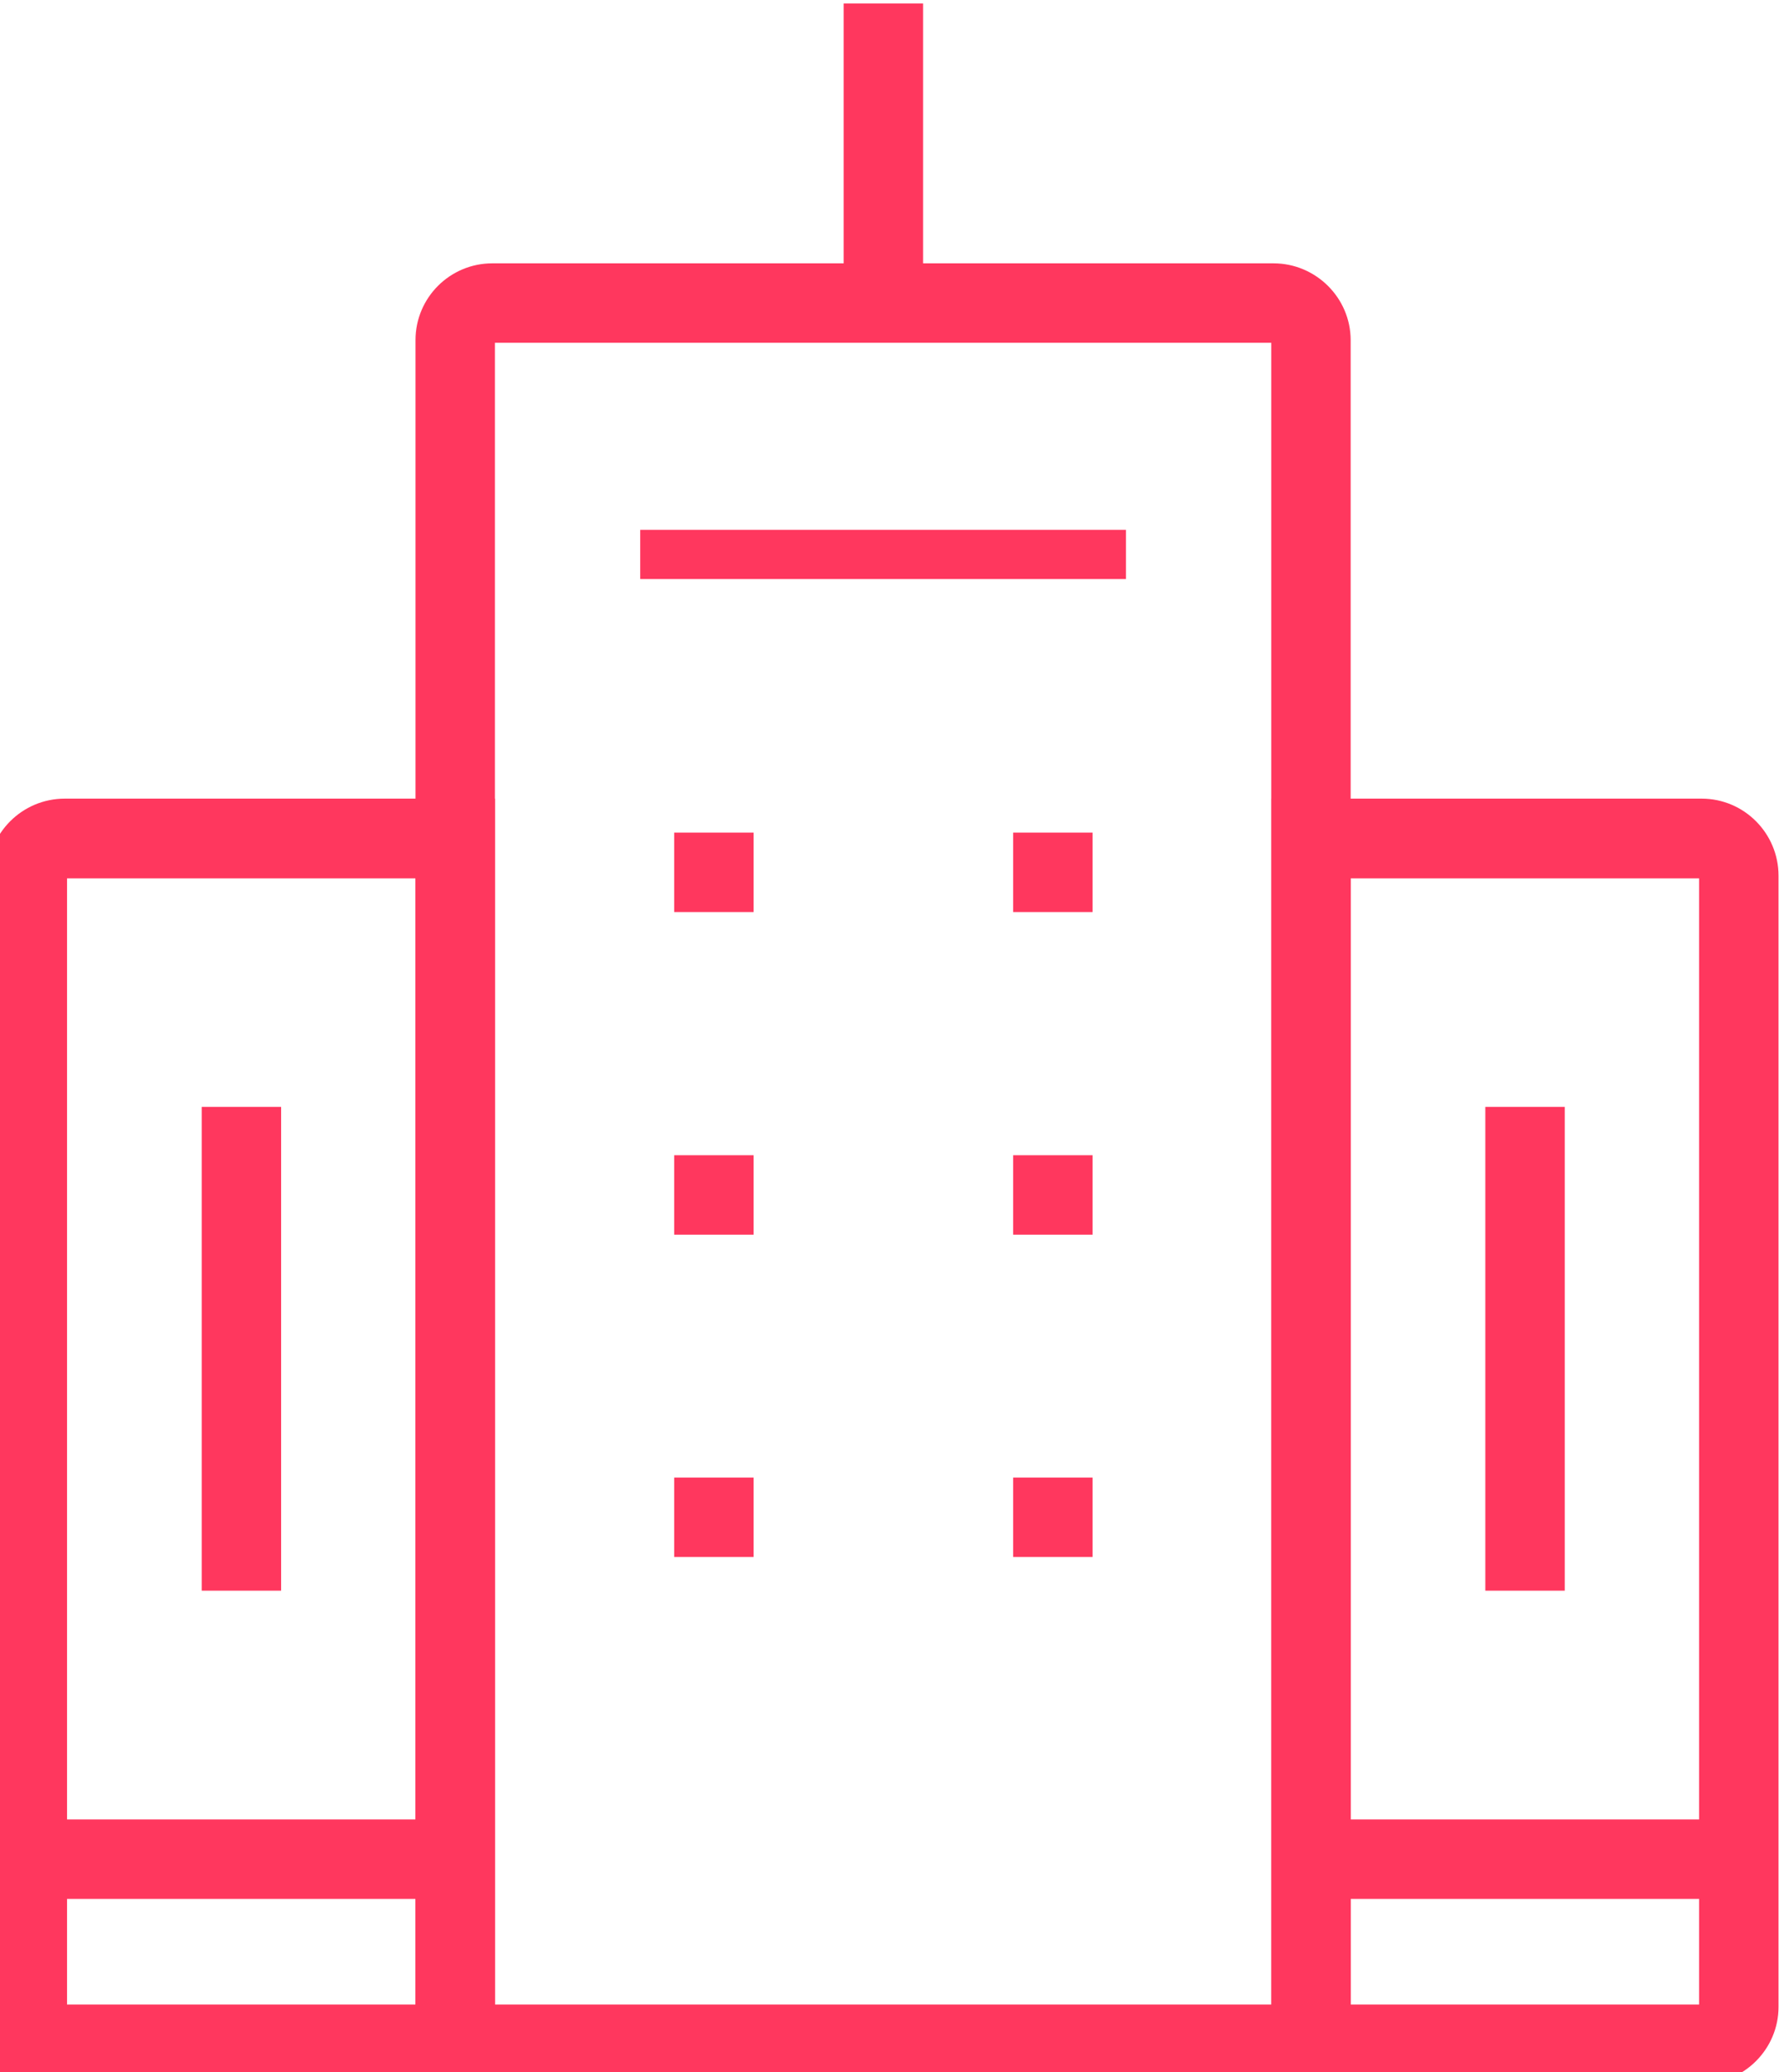 <svg width="62" height="72" viewBox="0 0 62 72" fill="none" xmlns="http://www.w3.org/2000/svg">
<g clip-path="url(#clip0_2_28)">
<path d="M17.2 69.65H44.18V11.91H17.2V69.65ZM46.94 72.4H14.44V11.82C14.44 10.34 15.64 9.15 17.11 9.15H44.26C45.73 9.15 46.94 10.35 46.94 11.82V72.4Z" fill="#FF375E"/>
<path d="M46.94 69.65H59.05V30.52H46.94V69.65ZM59.14 72.4H44.19V27.75H59.14C60.61 27.75 61.81 28.95 61.81 30.43V69.73C61.81 71.2 60.61 72.4 59.14 72.4Z" fill="#FF375E"/>
<path d="M39.13 18.41H22.25V20.12H39.13V18.41Z" fill="#FF375E"/>
<path d="M60.44 63.22H45.57V65.98H60.44V63.22Z" fill="#FF375E"/>
<path d="M2.33 69.65H14.44V30.52H2.33V69.65ZM17.2 72.4H-0.43V30.43C-0.43 28.95 0.77 27.75 2.25 27.75H17.2V72.4Z" fill="#FF375E"/>
<path d="M15.82 63.22H0.95V65.98H15.82V63.22Z" fill="#FF375E"/>
<path d="M26.19 28.93H23.43V31.69H26.19V28.93Z" fill="#FF375E"/>
<path d="M37.97 28.93H35.21V31.69H37.97V28.93Z" fill="#FF375E"/>
<path d="M26.19 40.14H23.43V42.9H26.19V40.14Z" fill="#FF375E"/>
<path d="M37.97 40.14H35.21V42.9H37.97V40.14Z" fill="#FF375E"/>
<path d="M26.19 51.34H23.43V54.1H26.19V51.34Z" fill="#FF375E"/>
<path d="M37.97 51.34H35.21V54.1H37.97V51.34Z" fill="#FF375E"/>
<path d="M32.08 0.12H29.32V10.02H32.08V0.12Z" fill="#FF375E"/>
<path d="M9.77 38.46H7.01V55.27H9.77V38.46Z" fill="#FF375E"/>
<path d="M54.38 38.46H51.62V55.27H54.38V38.46Z" fill="#FF375E"/>
</g>
<defs>
<clipPath id="clip0_2_28">
<rect width="62" height="72" fill="white"/>
</clipPath>
</defs>
</svg>
